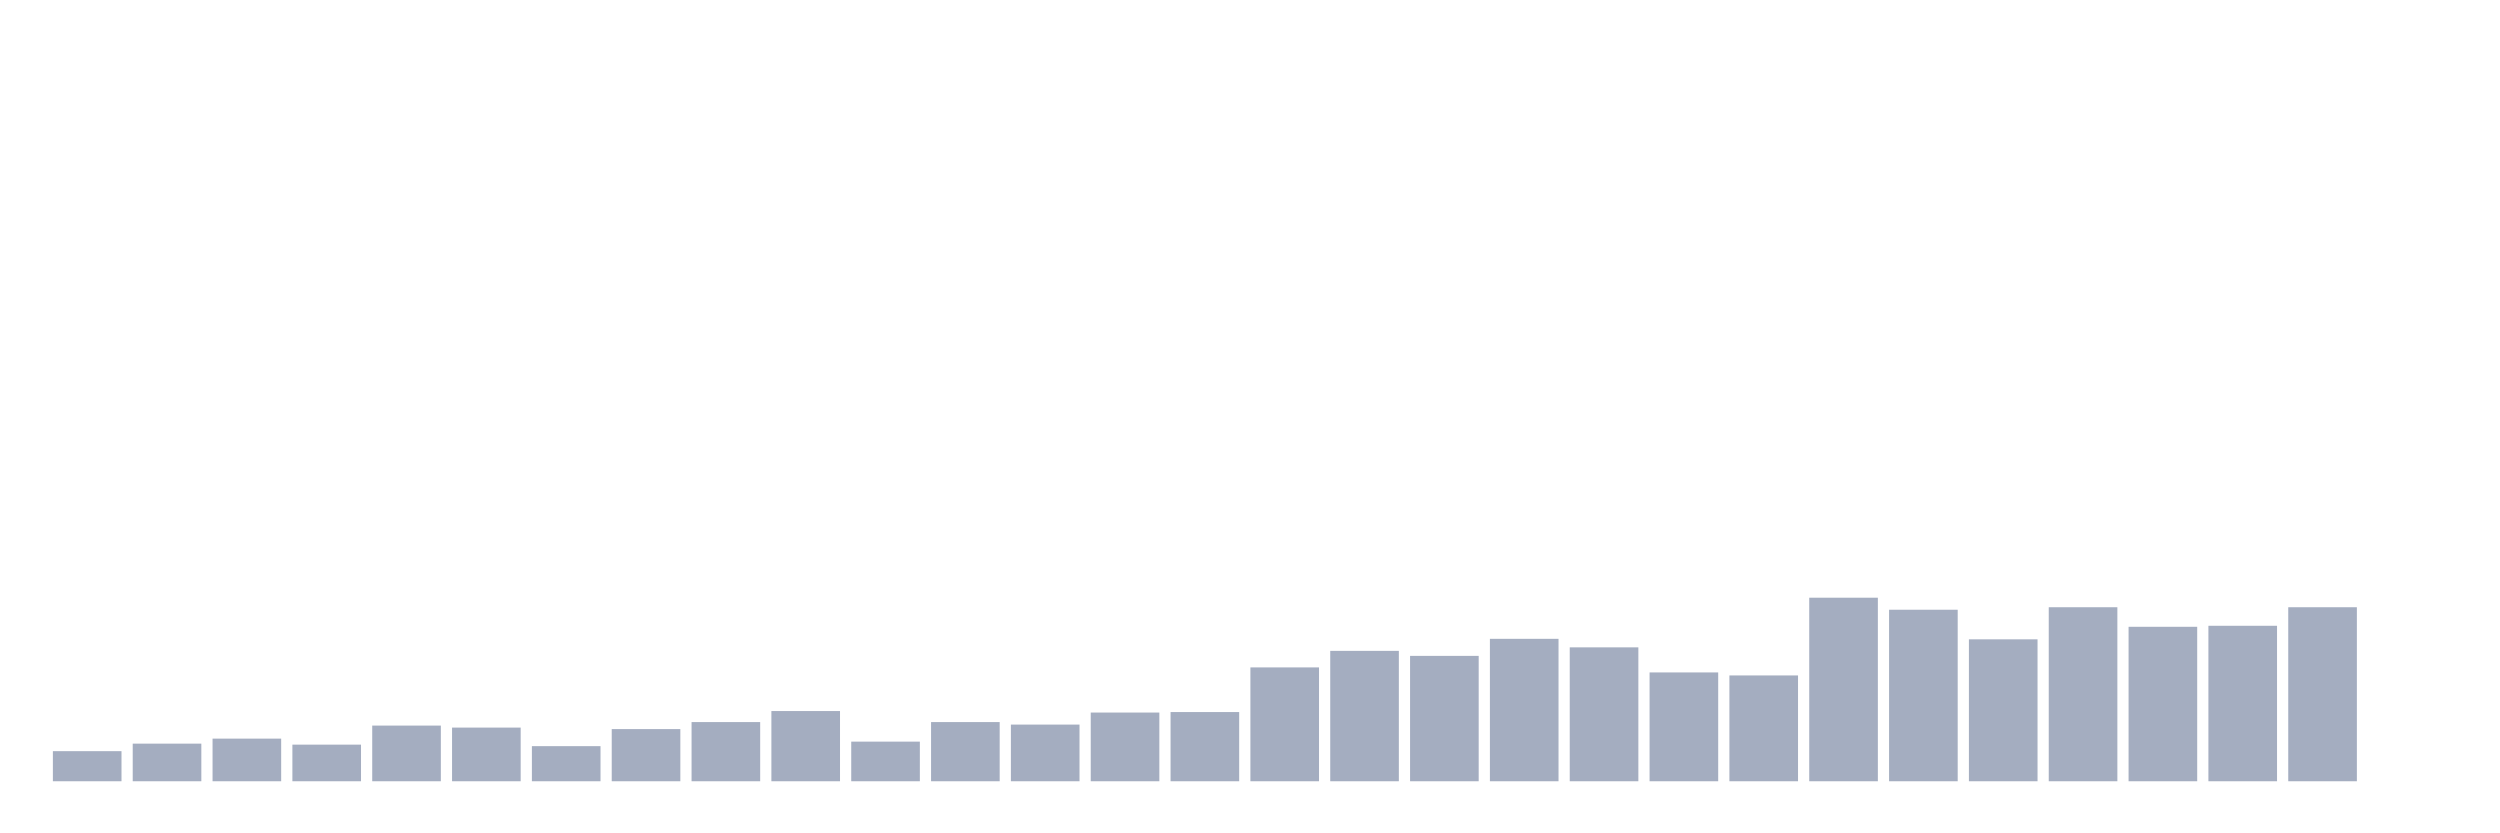 <svg xmlns="http://www.w3.org/2000/svg" viewBox="0 0 480 160"><g transform="translate(10,10)"><rect class="bar" x="0.153" width="13.175" y="134.223" height="5.777" fill="rgb(164,173,192)"></rect><rect class="bar" x="15.482" width="13.175" y="132.779" height="7.221" fill="rgb(164,173,192)"></rect><rect class="bar" x="30.81" width="13.175" y="131.816" height="8.184" fill="rgb(164,173,192)"></rect><rect class="bar" x="46.138" width="13.175" y="132.971" height="7.029" fill="rgb(164,173,192)"></rect><rect class="bar" x="61.466" width="13.175" y="129.312" height="10.688" fill="rgb(164,173,192)"></rect><rect class="bar" x="76.794" width="13.175" y="129.697" height="10.303" fill="rgb(164,173,192)"></rect><rect class="bar" x="92.123" width="13.175" y="133.26" height="6.74" fill="rgb(164,173,192)"></rect><rect class="bar" x="107.451" width="13.175" y="129.986" height="10.014" fill="rgb(164,173,192)"></rect><rect class="bar" x="122.779" width="13.175" y="128.638" height="11.362" fill="rgb(164,173,192)"></rect><rect class="bar" x="138.107" width="13.175" y="126.52" height="13.48" fill="rgb(164,173,192)"></rect><rect class="bar" x="153.436" width="13.175" y="132.393" height="7.607" fill="rgb(164,173,192)"></rect><rect class="bar" x="168.764" width="13.175" y="128.638" height="11.362" fill="rgb(164,173,192)"></rect><rect class="bar" x="184.092" width="13.175" y="129.12" height="10.88" fill="rgb(164,173,192)"></rect><rect class="bar" x="199.42" width="13.175" y="126.809" height="13.191" fill="rgb(164,173,192)"></rect><rect class="bar" x="214.748" width="13.175" y="126.713" height="13.287" fill="rgb(164,173,192)"></rect><rect class="bar" x="230.077" width="13.175" y="118.143" height="21.857" fill="rgb(164,173,192)"></rect><rect class="bar" x="245.405" width="13.175" y="114.966" height="25.034" fill="rgb(164,173,192)"></rect><rect class="bar" x="260.733" width="13.175" y="115.928" height="24.072" fill="rgb(164,173,192)"></rect><rect class="bar" x="276.061" width="13.175" y="112.655" height="27.345" fill="rgb(164,173,192)"></rect><rect class="bar" x="291.39" width="13.175" y="114.292" height="25.708" fill="rgb(164,173,192)"></rect><rect class="bar" x="306.718" width="13.175" y="119.106" height="20.894" fill="rgb(164,173,192)"></rect><rect class="bar" x="322.046" width="13.175" y="119.684" height="20.316" fill="rgb(164,173,192)"></rect><rect class="bar" x="337.374" width="13.175" y="104.759" height="35.241" fill="rgb(164,173,192)"></rect><rect class="bar" x="352.702" width="13.175" y="107.07" height="32.93" fill="rgb(164,173,192)"></rect><rect class="bar" x="368.031" width="13.175" y="112.751" height="27.249" fill="rgb(164,173,192)"></rect><rect class="bar" x="383.359" width="13.175" y="106.589" height="33.411" fill="rgb(164,173,192)"></rect><rect class="bar" x="398.687" width="13.175" y="110.344" height="29.656" fill="rgb(164,173,192)"></rect><rect class="bar" x="414.015" width="13.175" y="110.151" height="29.849" fill="rgb(164,173,192)"></rect><rect class="bar" x="429.344" width="13.175" y="106.589" height="33.411" fill="rgb(164,173,192)"></rect><rect class="bar" x="444.672" width="13.175" y="140" height="0" fill="rgb(164,173,192)"></rect></g></svg>